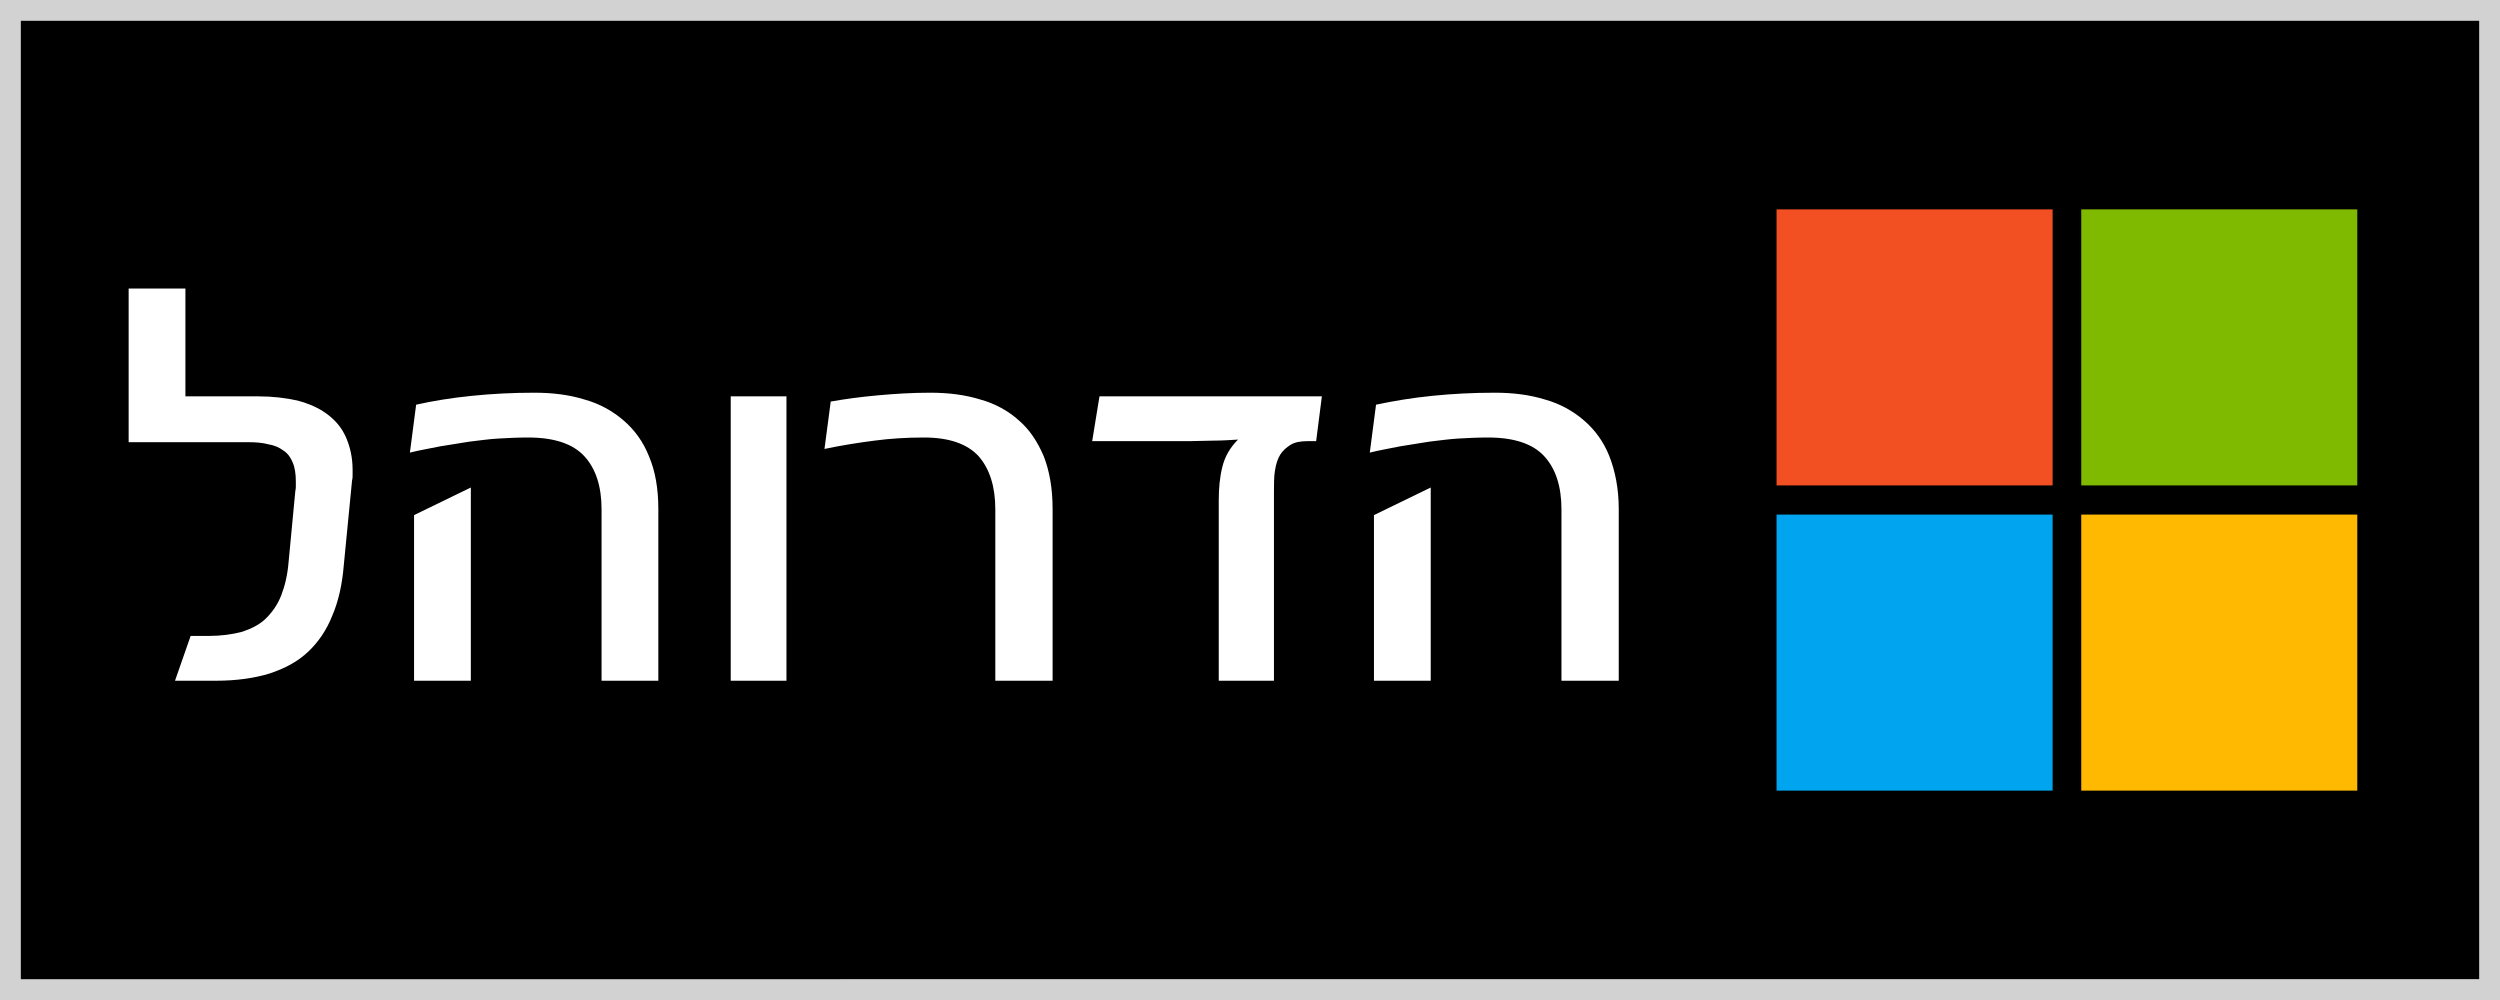 <?xml version="1.0" encoding="utf-8"?>
<!-- Generator: Adobe Illustrator 22.1.0, SVG Export Plug-In . SVG Version: 6.00 Build 0)  -->
<svg version="1.1" id="Layer_1" xmlns="http://www.w3.org/2000/svg" xmlns:xlink="http://www.w3.org/1999/xlink" x="0px" y="0px"
	 viewBox="0 0 480 192" style="enable-background:new 0 0 480 192;" xml:space="preserve">
<rect x="0" y="0" width="480" height="192" fill="#333333" stroke="none"/>
<style type="text/css">
	.st0{fill:#D2D2D2;}
	.st1{fill:#F25022;}
	.st2{fill:#7FBA00;}
	.st3{fill:#00A4EF;}
	.st4{fill:#FFB900;}
	.st5{fill:#FFFFFF;}
</style>
<g>
	<g>
		<rect x="2" y="2" width="476" height="188"/>
	</g>
	<g>
		<path class="st0" d="M476,4v184H4V4H476 M480,0H0v192h480V0L480,0z"/>
	</g>
</g>
<g id="MS_Logo">
	<g>
		<rect x="341.1" y="40.2" class="st1" width="53" height="53"/>
	</g>
	<g>
		<rect x="399.6" y="40.2" class="st2" width="53" height="53"/>
	</g>
	<g>
		<rect x="341.1" y="98.8" class="st3" width="53" height="53"/>
	</g>
	<g>
		<rect x="399.6" y="98.8" class="st4" width="53" height="53"/>
	</g>
</g>
<g>
	<path class="st5" d="M66,108.6c-0.3,3.6-1,6.8-2.2,9.6c-1.1,2.8-2.7,5.1-4.6,6.9c-2,1.9-4.4,3.2-7.4,4.2c-2.9,0.9-6.4,1.4-10.3,1.4
		h-7.9l3-8.6H40c2.5,0,4.6-0.3,6.5-0.8c1.8-0.6,3.4-1.4,4.6-2.6c1.2-1.2,2.2-2.6,2.9-4.4c0.7-1.8,1.2-3.9,1.4-6.3l1.3-13.7
		c0.1-0.4,0.1-0.7,0.1-1c0-0.3,0-0.6,0-0.9c0-1.4-0.2-2.7-0.6-3.6c-0.4-1-1-1.8-1.8-2.3c-0.8-0.6-1.7-1-2.9-1.2
		c-1.1-0.3-2.4-0.4-3.9-0.4H24.7V55.4h10.9v20.7h14c2.8,0,5.2,0.3,7.5,0.8c2.2,0.6,4.1,1.4,5.7,2.6c1.6,1.2,2.8,2.6,3.6,4.4
		c0.8,1.8,1.3,3.9,1.3,6.3c0,0.3,0,0.7,0,1c0,0.3,0,0.7-0.1,1L66,108.6z"/>
	<path class="st5" d="M126.4,130.7h-10.9V97.8c0-4.4-1.1-7.8-3.3-10.2c-2.2-2.4-5.8-3.6-10.8-3.6c-2,0-3.9,0.1-5.7,0.2
		c-1.9,0.1-3.8,0.4-5.6,0.6c-1.9,0.3-3.7,0.6-5.6,0.9c-1.9,0.4-3.8,0.7-5.8,1.2l1.2-9.2C83,77,86.6,76.4,90.6,76
		c3.9-0.4,7.9-0.6,12-0.6c3.5,0,6.7,0.4,9.6,1.3c2.9,0.8,5.4,2.2,7.5,4c2.1,1.8,3.8,4.1,4.9,6.9c1.2,2.8,1.8,6.2,1.8,10.1V130.7z
		 M90.4,130.7H79.5V98.9l10.9-5.3V130.7z"/>
	<path class="st5" d="M151,130.7h-10.7V76.1H151V130.7z"/>
	<path class="st5" d="M202,130.7h-10.9V97.8c0-4.4-1.1-7.8-3.2-10.2c-2.2-2.4-5.7-3.6-10.5-3.6c-3.3,0-6.5,0.2-9.5,0.6
		c-3.1,0.4-6.3,0.9-9.6,1.6l1.2-9.1c2.8-0.5,5.8-0.9,9.1-1.2c3.3-0.3,6.6-0.5,10-0.5c3.5,0,6.7,0.4,9.6,1.3c2.9,0.8,5.4,2.2,7.4,4
		c2.1,1.8,3.6,4.1,4.8,6.9c1.1,2.8,1.7,6.2,1.7,10.1V130.7z"/>
	<path class="st5" d="M234,130.7V96.1c0-2.4,0.2-4.5,0.7-6.5s1.5-3.7,3-5.2c-1.6,0.1-3.2,0.2-4.7,0.2c-1.5,0-3,0.1-4.6,0.1h-18.7
		l1.4-8.6h42.7l-1.1,8.6h-1.6c-1.4,0-2.5,0.2-3.3,0.7s-1.5,1.1-2,1.9c-0.5,0.8-0.8,1.8-1,3c-0.2,1.2-0.2,2.6-0.2,4.1v36.3H234z"/>
	<path class="st5" d="M310.7,130.7h-10.9V97.8c0-4.4-1.1-7.8-3.3-10.2c-2.2-2.4-5.8-3.6-10.8-3.6c-2,0-3.9,0.1-5.7,0.2
		s-3.8,0.4-5.6,0.6c-1.9,0.3-3.7,0.6-5.6,0.9c-1.9,0.4-3.8,0.7-5.8,1.2l1.2-9.2c3.3-0.7,6.8-1.3,10.8-1.7c3.9-0.4,7.9-0.6,12-0.6
		c3.5,0,6.7,0.4,9.6,1.3c2.9,0.8,5.4,2.2,7.5,4c2.1,1.8,3.8,4.1,4.9,6.9s1.8,6.2,1.8,10.1V130.7z M274.7,130.7h-10.9V98.9l10.9-5.3
		V130.7z"/>
</g>
</svg>
